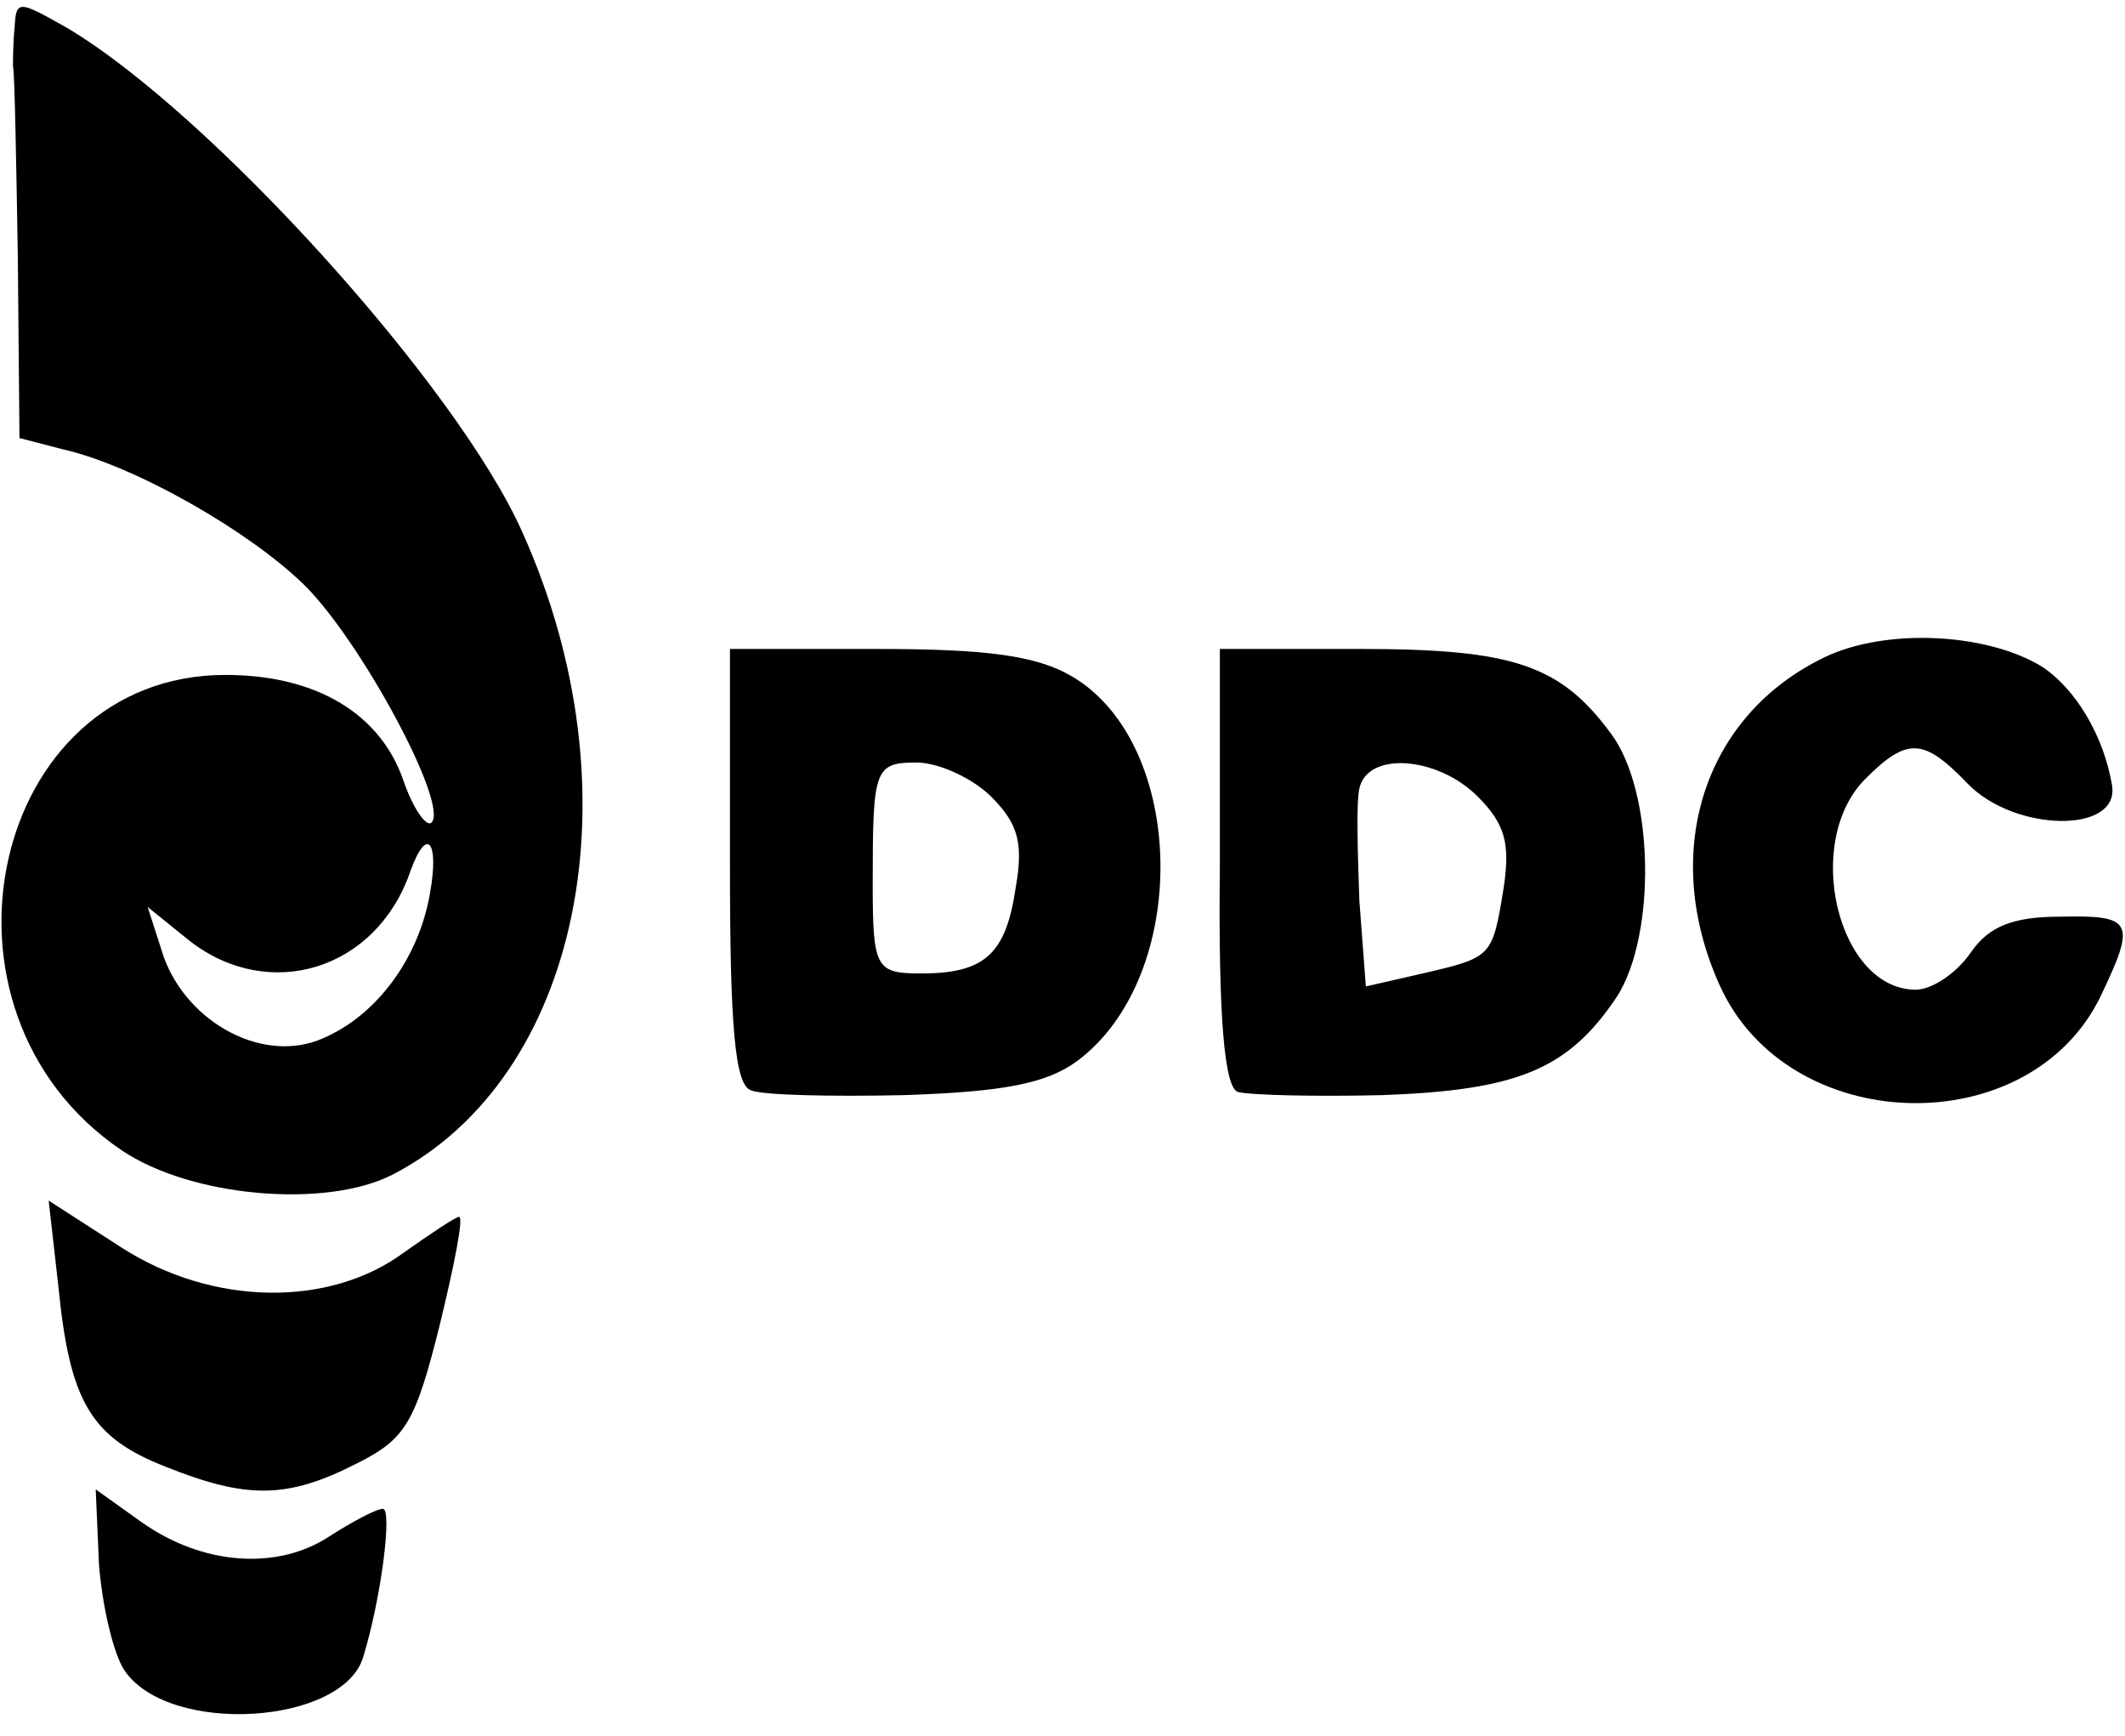 <?xml version="1.0" standalone="no"?>
<!DOCTYPE svg PUBLIC "-//W3C//DTD SVG 20010904//EN"
 "http://www.w3.org/TR/2001/REC-SVG-20010904/DTD/svg10.dtd">
<svg version="1.0" xmlns="http://www.w3.org/2000/svg"
 width="131pt" height="107pt" viewBox="0 0 131 107"
 preserveAspectRatio="xMidYMid meet">
<g transform="translate(0,107) scale(0.1,-0.1)"
fill="#000000" stroke="none">
<path d="M9 1053 c-1 -10 -1 -21 -1 -24 1 -3 2 -56 3 -118 l1 -111 27 -7 c44
-10 114 -50 148 -83 35 -34 90 -136 79 -147 -3 -3 -11 8 -17 25 -14 42 -54 66
-110 66 -145 0 -191 -207 -64 -293 43 -29 126 -36 167 -15 116 60 152 236 80
396 -40 90 -193 259 -281 311 -30 17 -31 17 -32 0z m256 -534 c-7 -40 -33 -75
-66 -89 -36 -16 -83 9 -98 50 l-10 31 26 -21 c49 -38 115 -18 136 43 10 28 18
19 12 -14z"/>
<path d="M1121 663 c-72 -37 -97 -120 -61 -200 42 -94 191 -98 235 -7 22 46
20 50 -25 49 -29 0 -44 -6 -55 -22 -9 -13 -24 -23 -34 -23 -48 0 -70 91 -31
130 26 26 36 25 63 -3 29 -30 94 -31 89 -1 -5 30 -22 59 -43 73 -36 22 -101
24 -138 4z"/>
<path d="M450 536 c0 -98 3 -135 13 -138 6 -3 49 -4 94 -3 61 2 88 7 107 21
70 52 68 195 -3 237 -22 13 -53 17 -120 17 l-91 0 0 -134z m161 43 c17 -17 20
-29 15 -57 -6 -40 -19 -52 -58 -52 -28 0 -30 3 -30 55 0 71 1 75 27 75 14 0
35 -10 46 -21z"/>
<path d="M752 536 c-1 -95 3 -136 11 -139 7 -2 47 -3 89 -2 84 3 115 16 145
61 24 38 23 126 -4 162 -31 42 -60 52 -154 52 l-87 0 0 -134z m159 43 c17 -17
20 -29 16 -56 -7 -43 -7 -43 -50 -53 l-35 -8 -4 53 c-1 29 -2 60 0 69 5 23 48
20 73 -5z"/>
<path d="M36 277 c7 -71 20 -93 66 -111 50 -20 75 -20 118 2 30 15 36 25 51
85 9 37 15 67 12 67 -2 0 -17 -10 -34 -22 -46 -34 -118 -33 -174 3 l-45 29 6
-53z"/>
<path d="M61 106 c2 -26 9 -56 16 -66 28 -40 135 -33 147 9 11 36 18 91 12 91
-4 0 -19 -8 -33 -17 -32 -21 -78 -18 -116 9 l-28 20 2 -46z"/>
</g>
</svg>
